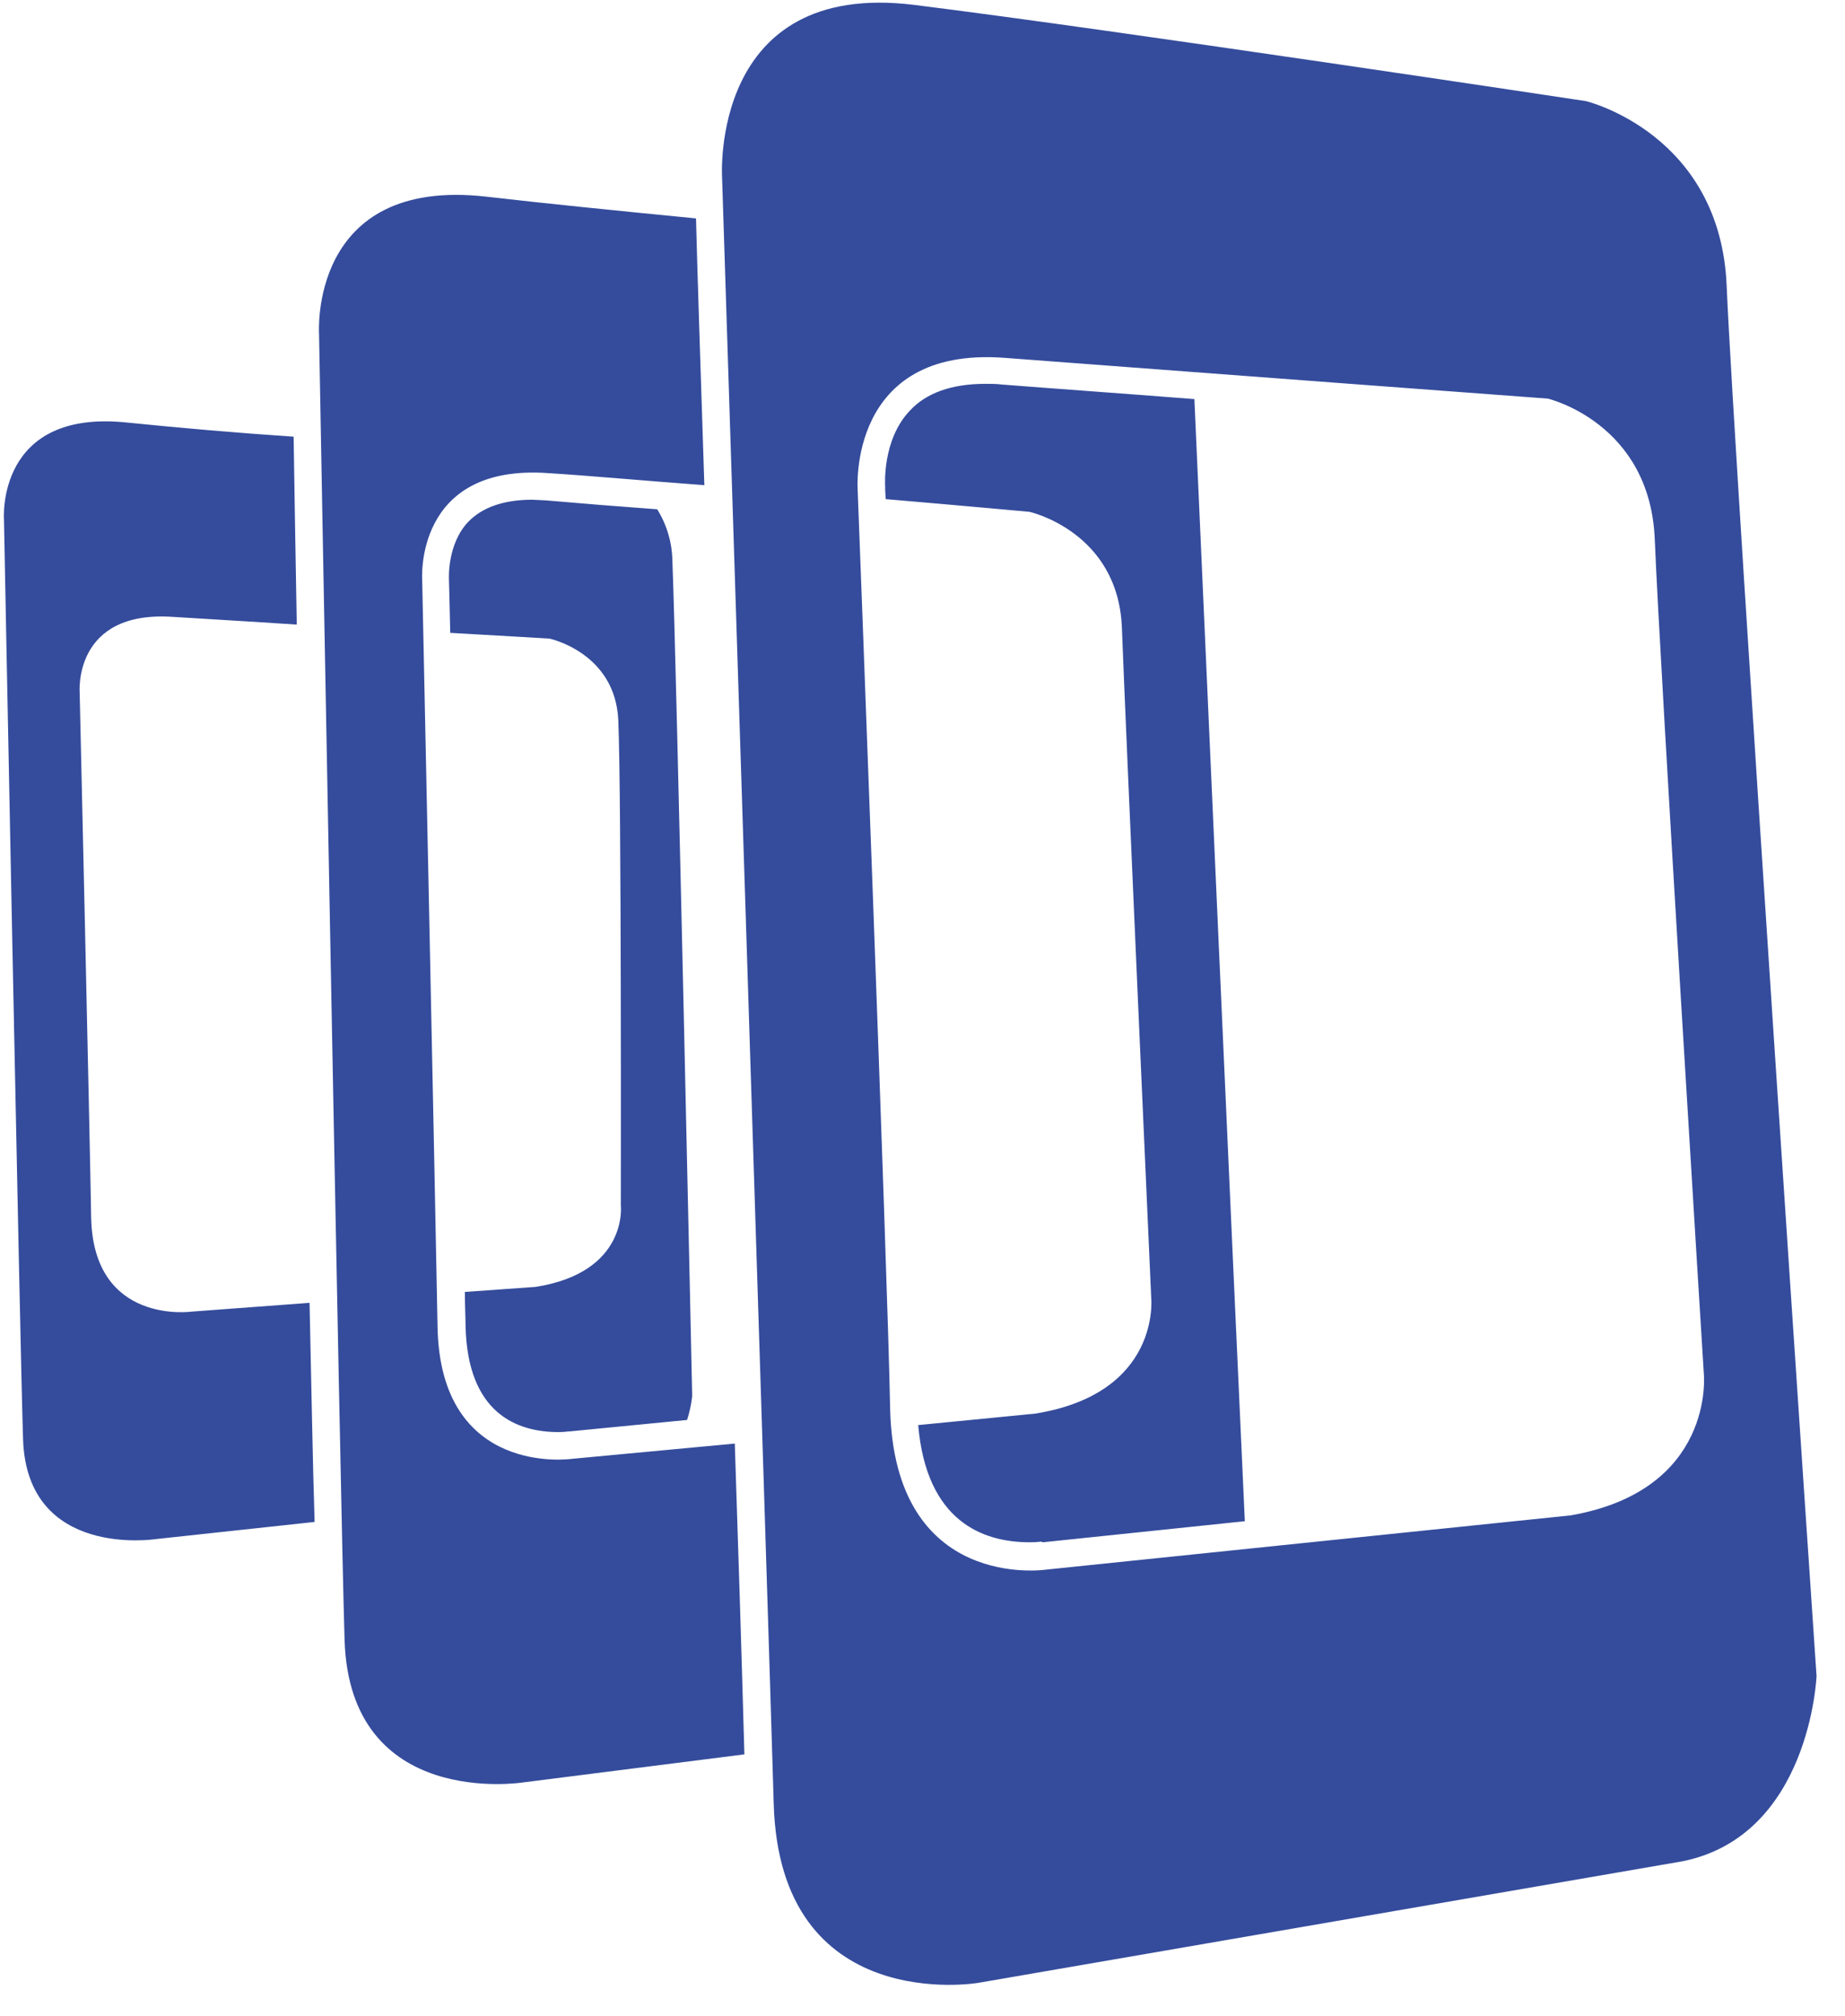 <svg width="54" height="59" viewBox="0 0 54 59" fill="none" xmlns="http://www.w3.org/2000/svg">
<path d="M15.675 37.656L13.606 37.803C13.606 38.214 13.626 38.55 13.626 38.794C13.681 41.363 15.134 41.904 16.347 41.904C16.514 41.904 16.625 41.885 16.625 41.885H16.663L20.11 41.549C20.24 41.138 20.259 40.841 20.259 40.841C20.259 40.841 19.793 19.132 19.679 16.393C19.668 15.866 19.514 15.35 19.235 14.902C18.147 14.823 17.059 14.736 15.972 14.641L15.581 14.622C14.742 14.622 14.109 14.847 13.7 15.274C13.084 15.927 13.14 16.935 13.14 16.935V16.971C13.14 17.007 13.159 17.585 13.178 18.518C14.856 18.612 16.086 18.687 16.086 18.687C16.086 18.687 18.005 19.095 18.096 21.07C18.191 23.213 18.171 35.27 18.171 35.27C18.171 35.27 18.396 37.228 15.675 37.656ZM9.06 38.122L5.595 38.38C5.595 38.38 2.743 38.772 2.668 35.642C2.632 33.332 2.332 20.27 2.332 20.27C2.332 20.27 2.127 17.846 5.073 18.051C5.948 18.107 7.272 18.182 8.686 18.276C8.65 16.113 8.613 14.233 8.594 12.778C6.977 12.668 5.361 12.531 3.749 12.367C-0.128 11.942 0.116 15.204 0.116 15.204C0.116 15.204 0.58 39.185 0.675 42.112C0.786 45.616 4.551 45.036 4.551 45.036L9.208 44.533C9.152 42.801 9.116 40.602 9.06 38.124V38.122ZM50.538 8.399C50.371 3.909 46.42 2.959 46.42 2.959C46.42 2.959 32.742 0.89 26.763 0.144C20.762 -0.601 21.134 5.195 21.134 5.195C21.134 5.195 22.495 47.53 22.645 52.767C22.814 59.009 28.626 58.021 28.626 58.021L49.236 54.464C52.981 53.717 53.167 49.041 53.167 49.041C53.167 49.041 50.744 13.281 50.538 8.399ZM45.937 44.345L30.62 45.928C30.62 45.928 26.166 46.6 26.052 41.196C25.98 37.208 25.102 14.325 25.102 14.325C25.102 14.325 24.805 10.132 29.39 10.47C34.066 10.825 45.304 11.664 45.304 11.664C45.304 11.664 48.303 12.372 48.433 15.799C48.583 19.526 49.869 40.21 49.869 40.21C49.869 40.21 50.205 43.62 45.937 44.347V44.345ZM30.526 45.128L36.434 44.512C36.154 38.494 35.11 15.125 34.96 11.734V11.678C32.8 11.509 30.75 11.364 29.315 11.251C29.165 11.231 28.998 11.231 28.848 11.231C27.862 11.231 27.116 11.492 26.632 12.014C25.811 12.872 25.907 14.214 25.907 14.233V14.25C25.907 14.269 25.907 14.4 25.924 14.605C28.326 14.81 30.134 14.977 30.134 14.977C30.134 14.977 32.725 15.555 32.836 18.368C32.95 21.425 33.694 37.972 33.694 37.972C33.694 37.972 33.991 40.766 30.303 41.363L26.874 41.699C27.116 44.512 28.756 45.128 30.136 45.128C30.339 45.128 30.47 45.109 30.47 45.109C30.509 45.128 30.526 45.128 30.526 45.128ZM21.506 42.24L16.736 42.687C16.736 42.687 12.879 43.243 12.806 38.811C12.748 35.531 12.357 16.988 12.357 16.988C12.357 16.988 12.098 13.563 16.047 13.844C17.202 13.916 18.86 14.066 20.615 14.197C20.501 10.676 20.407 7.863 20.371 6.391C18.06 6.166 15.842 5.941 14.239 5.755C9.022 5.161 9.338 9.781 9.338 9.781C9.338 9.781 9.955 43.808 10.085 47.98C10.233 52.958 15.303 52.156 15.303 52.156L21.787 51.334C21.702 48.303 21.608 45.273 21.506 42.242V42.24Z" fill="#354C9C"/>
</svg>
